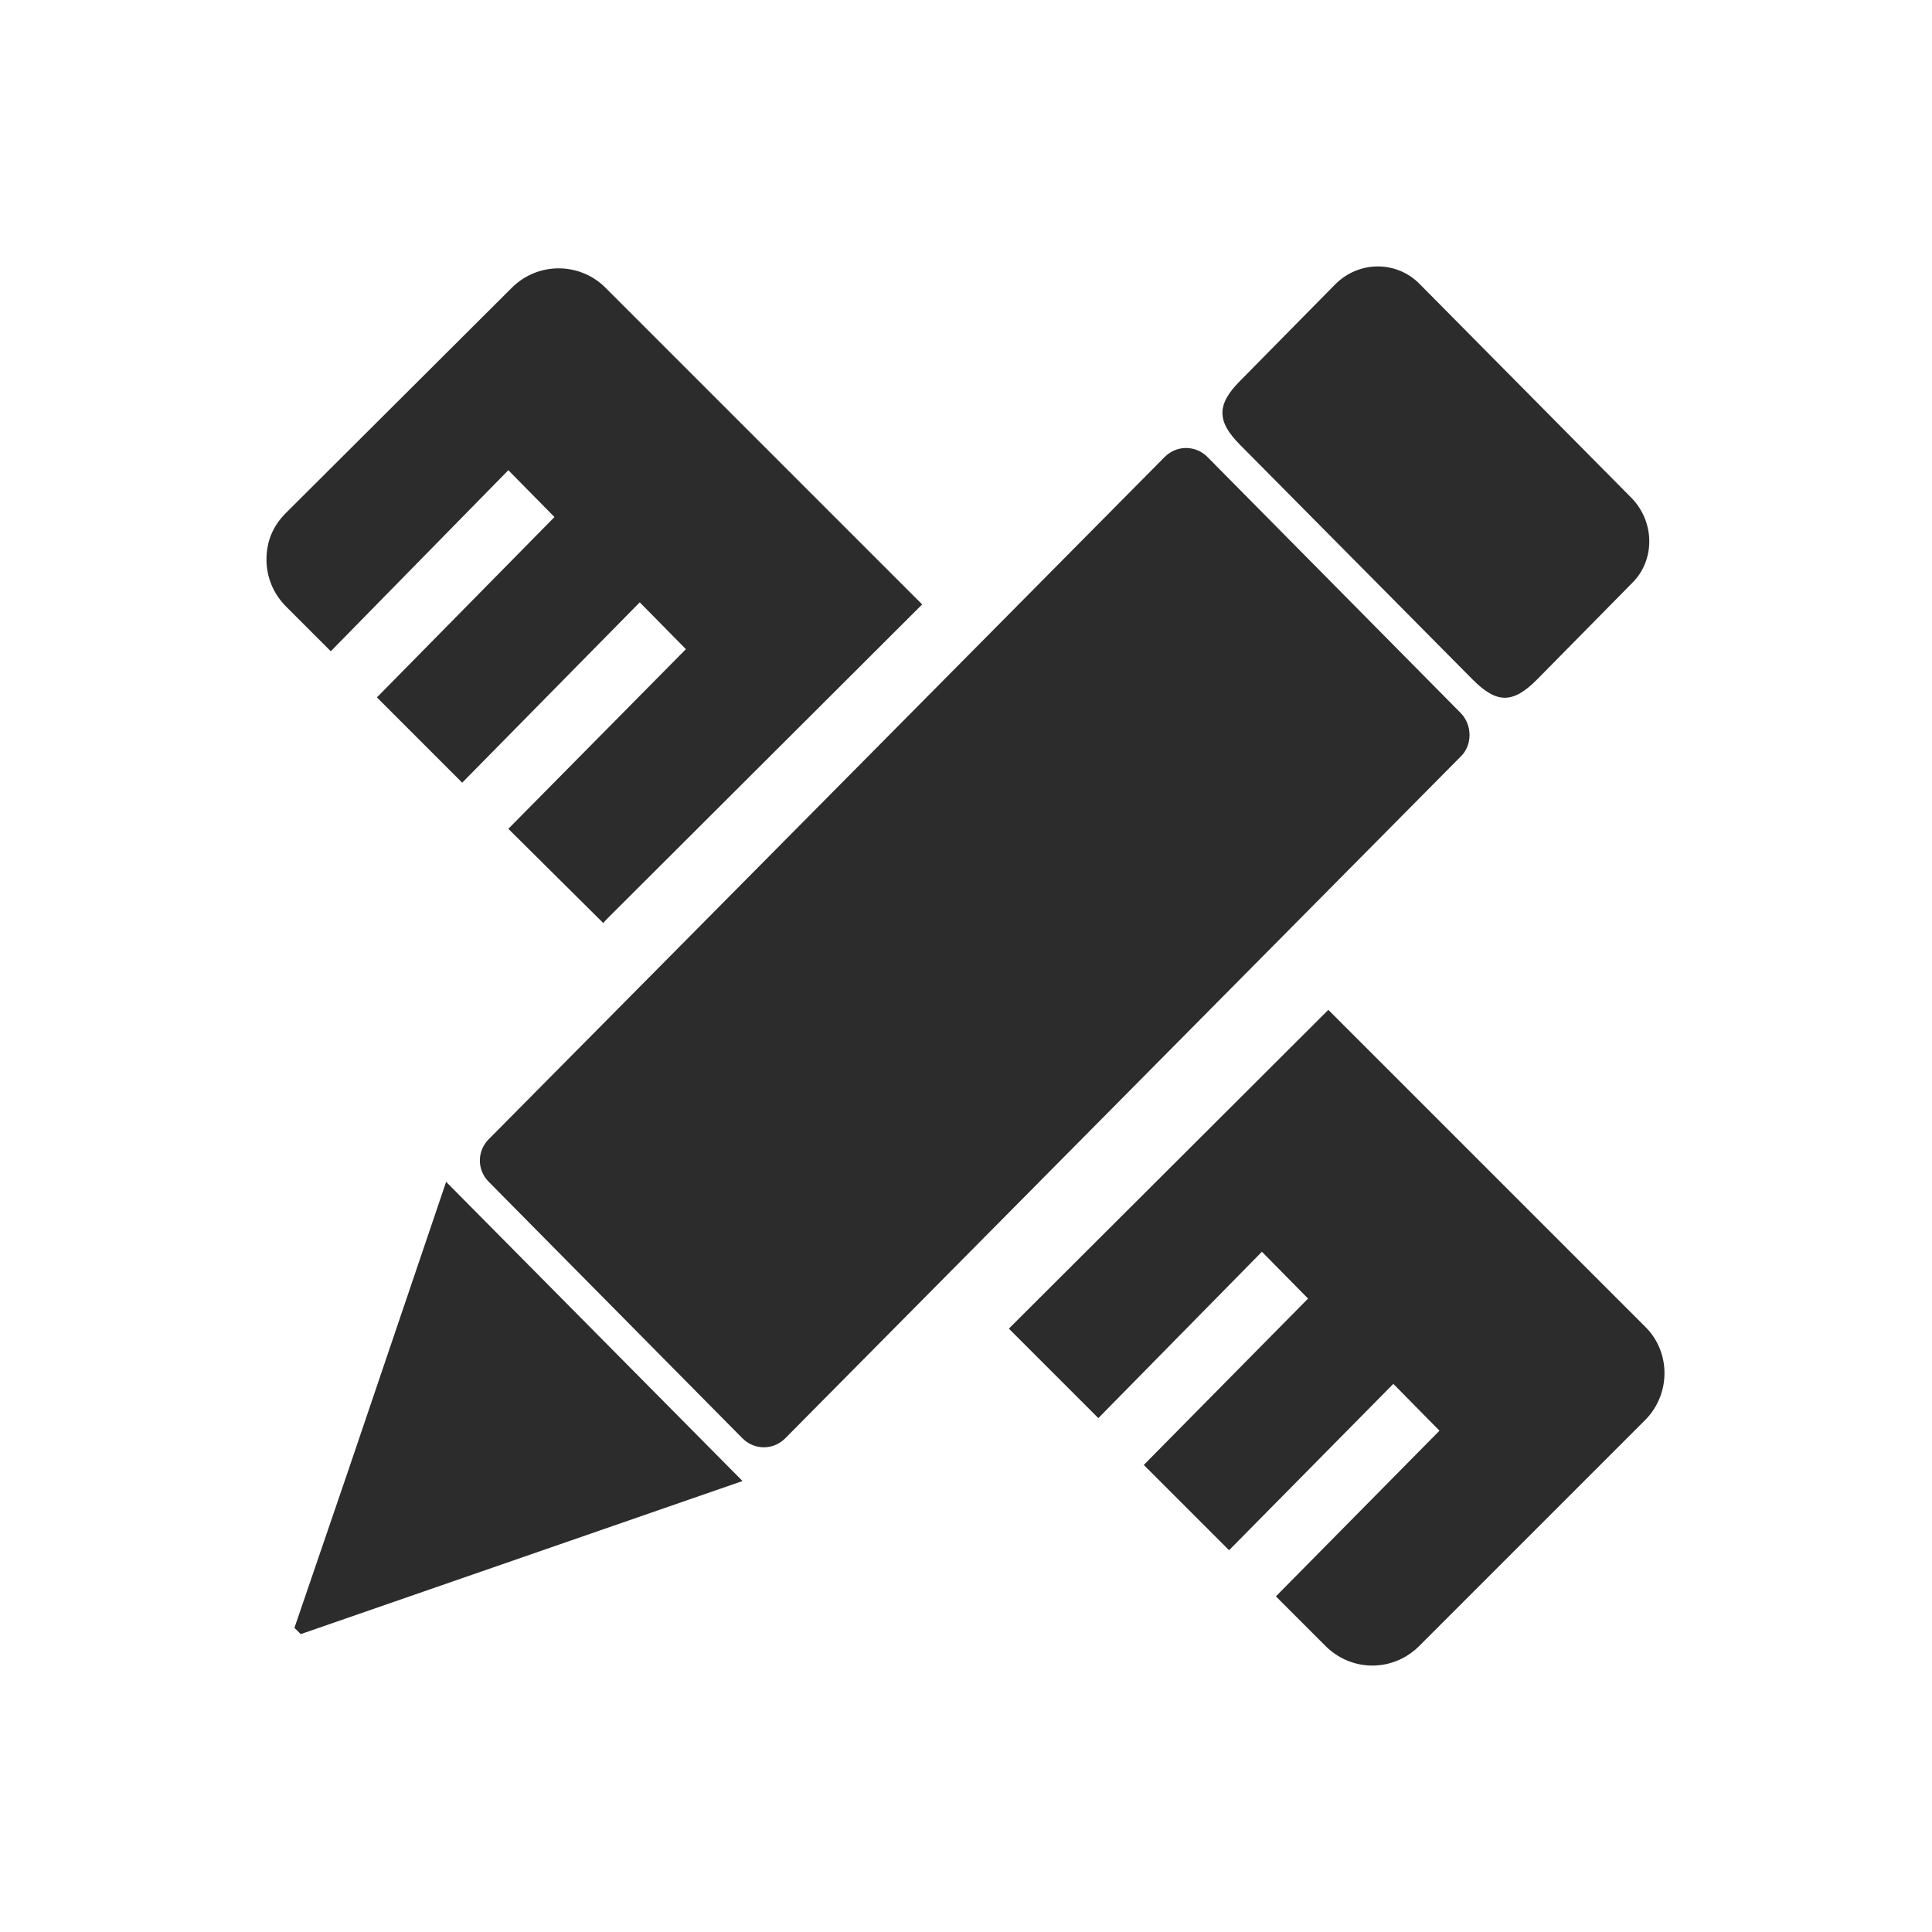 <?xml version="1.0" standalone="no"?><!DOCTYPE svg PUBLIC "-//W3C//DTD SVG 1.1//EN" "http://www.w3.org/Graphics/SVG/1.1/DTD/svg11.dtd"><svg class="icon" width="200px" height="200.00px" viewBox="0 0 1024 1024" version="1.1" xmlns="http://www.w3.org/2000/svg"><path fill="#2c2c2c" d="M814.452 360.368c-12.597 12.597-21.119 12.597-33.716 0l-123.38-124.492c-12.597-12.597-12.597-21.49 0-34.087l50.389-51.13c12.597-12.597 32.605-12.597 44.832 0l112.265 113.376c12.227 12.597 12.597 32.975 0 45.202l-50.389 51.13zM774.437 400.754l-358.284 361.618c-6.299 6.299-16.302 6.299-22.601 0l-134.495-135.977c-6.299-6.299-6.299-16.302 0-22.601l358.284-361.618c6.299-6.299 16.302-6.299 22.601 0l134.495 135.977c5.928 6.299 5.928 16.673 0 22.601zM319.821 489.306L269.431 439.287 363.541 344.066 339.087 319.242 244.977 414.834 199.775 369.631l94.11-95.592-24.454-24.824L175.321 345.178l-23.713-23.713C144.939 314.796 141.234 305.903 141.234 296.641c0-9.633 3.335-17.785 10.374-24.824L271.284 152.512c13.709-13.709 35.94-13.709 49.648 0l167.841 167.841-167.1 166.73c-0.741 0.741-1.482 1.482-1.853 2.223zM184.955 778.305l51.501-151.909 157.097 158.579-234.163 81.142-3.335-3.335zM704.04 535.25l167.841 167.841c13.709 13.338 13.709 35.569 0.371 49.278l-0.371 0.371-119.675 119.675c-6.669 6.669-15.561 10.374-24.824 10.374s-18.155-3.705-24.824-10.374l-26.306-26.306 86.7-87.811-24.454-24.824-87.07 88.182-45.202-45.202 87.07-88.182-24.454-24.824-86.7 88.182-47.425-47.425 169.323-168.953z" /></svg>
